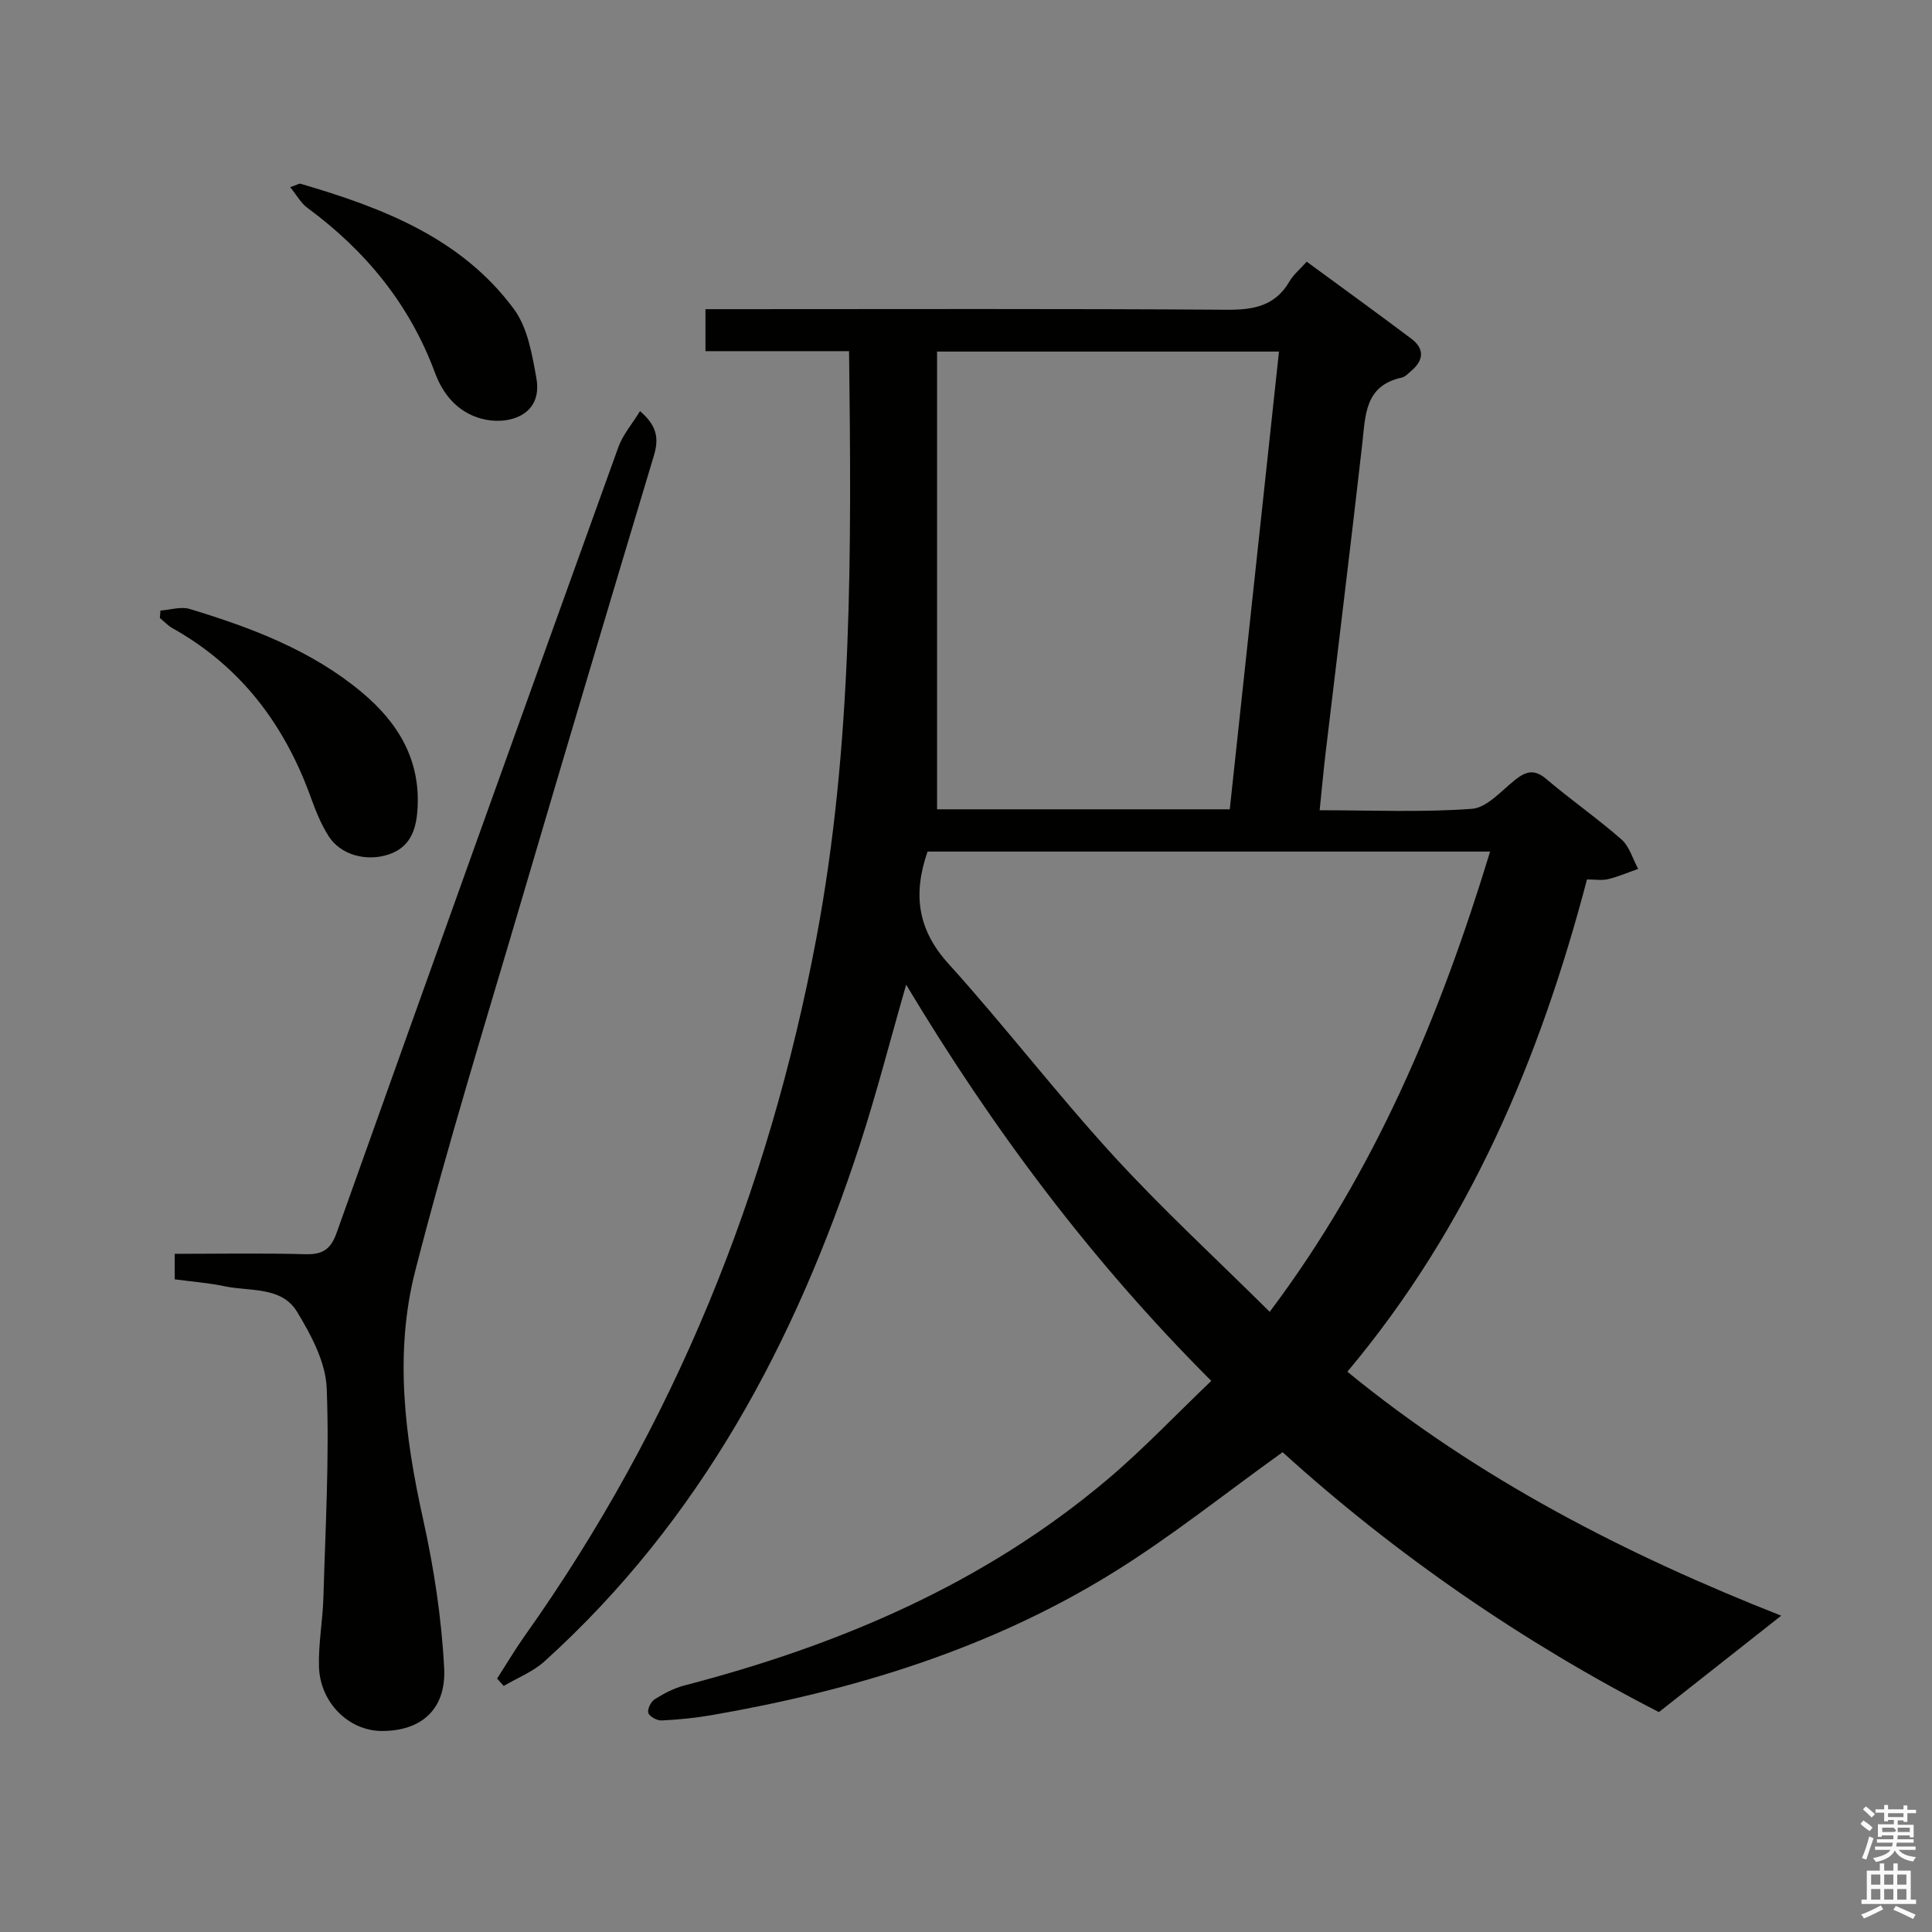 <svg enable-background="new 0 0 400 400" viewBox="0 0 400 400" xmlns="http://www.w3.org/2000/svg"><rect x="0" y="0" width="400" height="400" fill="#808080" stroke="none"/><path d="m385.2 377.6.6-.7c.6.4 1.3.9 1.9 1.5l-.6.7c-.8-.5-1.4-1-1.9-1.5zm.3 7.1c.6-1.4 1.1-2.9 1.5-4.5.3.1.6.3.9.4-.5 1.4-1 2.9-1.5 4.4zm.2-10.1.6-.6c.7.5 1.3 1.1 1.9 1.6l-.7.7c-.6-.6-1.2-1.2-1.8-1.7zm8.4-.8h.8v.9h1.8v.7h-1.8v1.8h-.8v-.3h-1.2v.9h3.3v2.6h-.8v-.4h-2.5c0 .3 0 .6-.1.8h3.4v.7h-3.5c0 .3-.1.6-.1.8h4v.7h-3.5c.7.9 1.9 1.3 3.6 1.5-.2.2-.4.5-.6.9-1.9-.3-3.2-1.1-3.8-2.3-.5 1.1-1.8 2-3.9 2.4-.2-.3-.4-.5-.6-.8 1.9-.4 3.1-.9 3.6-1.7h-3.2v-.7h3.5c.1-.2.1-.5.2-.8h-3.3v-.7h3.4c0-.2 0-.5 0-.8h-2.4v.3h-.8v-2.6h3.3v-.9h-1.2v.3h-.8v-1.8h-1.8v-.7h1.8v-.9h.8v.9h3.2zm-4.4 5.5h2.4c1-.3 0-.6 0-.9h-2.4zm1.2-3.1h3.2v-.8h-3.2zm4.4 2.2h-2.4v.9h2.5v-.9z" fill="#fafafb"/><path d="m389.2 385.8h.9v1.5h1.9v-1.5h.9v1.5h2.7v6h1.1v.9h-11.3v-.9h1.1v-6h2.7zm.2 8.7.5.8c-1.2.6-2.5 1.3-4 1.9-.2-.3-.3-.6-.6-.8 1.6-.6 3-1.3 4.1-1.9zm-2-4.3h1.9v-2.1h-1.9zm0 3.1h1.9v-2.2h-1.9zm2.7-3.1h1.9v-2.1h-1.9zm0 3.1h1.9v-2.2h-1.9zm2.4 1.3c1.4.6 2.7 1.2 4.1 1.8l-.5.9c-1.5-.7-2.8-1.4-4.1-1.9zm2.2-6.5h-1.9v2.1h1.9zm-1.9 5.2h1.9v-2.2h-1.9z" fill="#fafafb"/><g fill="#010100"><path d="m187.61 203.87c-3.35 11.63-6.13 22.53-9.61 33.2-13.32 40.75-32.99 77.71-65.26 106.89-2.39 2.17-5.61 3.42-8.45 5.1-.46-.51-.92-1.02-1.37-1.53 1.9-2.95 3.69-5.98 5.71-8.83 30.99-43.66 50.54-92.04 60.41-144.57 7.52-40.02 7.25-80.39 6.75-121.43-9.82 0-19.55 0-29.73 0 0-3.12 0-5.64 0-8.69h5.43c34.16 0 68.32-.12 102.47.12 5.59.04 10.04-.76 13.02-5.88.82-1.4 2.16-2.5 3.56-4.07 7.27 5.33 14.5 10.57 21.64 15.93 2.73 2.05 2.66 4.42.04 6.64-.63.53-1.27 1.27-2.01 1.43-7.69 1.67-7.5 7.81-8.17 13.74-2.42 21.28-5.05 42.55-7.57 63.82-.45 3.77-.79 7.56-1.25 12.01 10.68 0 21.14.47 31.51-.29 3.13-.23 6.12-3.74 8.96-6 2.25-1.79 3.98-2.27 6.45-.18 5.07 4.31 10.56 8.13 15.56 12.51 1.66 1.46 2.34 4.04 3.47 6.11-2.07.72-4.11 1.6-6.24 2.12-1.25.31-2.63.06-4.36.06-9.74 37.07-24.32 71.75-49.61 101.92 27.17 22.25 57.87 37.93 89.82 50.51-8.36 6.59-16.49 12.99-25.32 19.96-27.83-14.27-54.44-32.51-77.91-53.81-11.95 8.56-23.12 17.54-35.21 25.01-25.46 15.75-53.66 24.34-82.99 29.43-3.42.59-6.9.94-10.37 1.1-.94.05-2.48-.78-2.75-1.55-.25-.74.53-2.34 1.31-2.83 1.91-1.2 4-2.31 6.18-2.87 32.06-8.34 62.02-21.07 87.57-42.65 7.44-6.29 14.17-13.41 21.49-20.4-24.92-24.93-45.26-52.16-63.17-82.03zm4.43-27.56c-3.08 8.88-2.04 16.18 4.31 23.2 11.7 12.94 22.34 26.84 34.12 39.71 10.17 11.12 21.31 21.36 32.41 32.38 21.9-29.14 35.24-61.22 45.63-95.29-39.27 0-77.82 0-116.47 0zm62.57-8.75c3.42-31.76 6.79-63.18 10.19-94.77-23.77 0-46.83 0-70.79 0v94.77z"/><path d="m36.17 264.87c0-1.81 0-3.24 0-5.28 9.16 0 18.11-.17 27.05.08 3.54.1 5.24-.97 6.46-4.39 19.35-54.28 38.81-108.51 58.35-162.72.93-2.57 2.85-4.78 4.48-7.44 3.72 3.18 3.87 5.91 2.85 9.28-9.08 30.21-18.1 60.43-27 90.69-7.63 25.95-15.66 51.8-22.38 77.99-4.36 16.99-2.2 34.26 1.6 51.37 2.25 10.15 3.85 20.57 4.38 30.94.44 8.62-4.89 13.05-12.98 12.99-6.76-.05-12.72-5.86-12.94-13.31-.14-4.78.79-9.59.92-14.39.41-14.43 1.25-28.88.68-43.27-.21-5.38-3.22-11.02-6.14-15.82-3.22-5.31-9.76-4.17-15.01-5.29-3.24-.68-6.58-.93-10.32-1.43z"/><path d="m33.22 126.41c2.03-.14 4.24-.88 6.06-.33 12.75 3.87 25.18 8.54 35.59 17.22 7.64 6.37 12.35 14.2 11.54 24.64-.32 4.15-1.67 7.5-5.84 8.93-4.69 1.61-10.03.13-12.49-3.69-1.59-2.47-2.72-5.3-3.73-8.09-5.43-15.06-14.49-27.11-28.64-35.03-.96-.54-1.74-1.4-2.61-2.11.05-.51.09-1.03.12-1.54z"/><path d="m60.08 38.75c1.53-.52 1.88-.79 2.13-.71 16.9 4.95 33.24 11.17 44.17 25.92 2.85 3.84 3.79 9.4 4.67 14.33 1.42 7.91-6.14 9.87-11.47 8.37-4.93-1.39-7.88-5.06-9.53-9.5-5.26-14.2-14.38-25.27-26.45-34.16-1.3-.96-2.14-2.55-3.52-4.25z"/></g></svg>